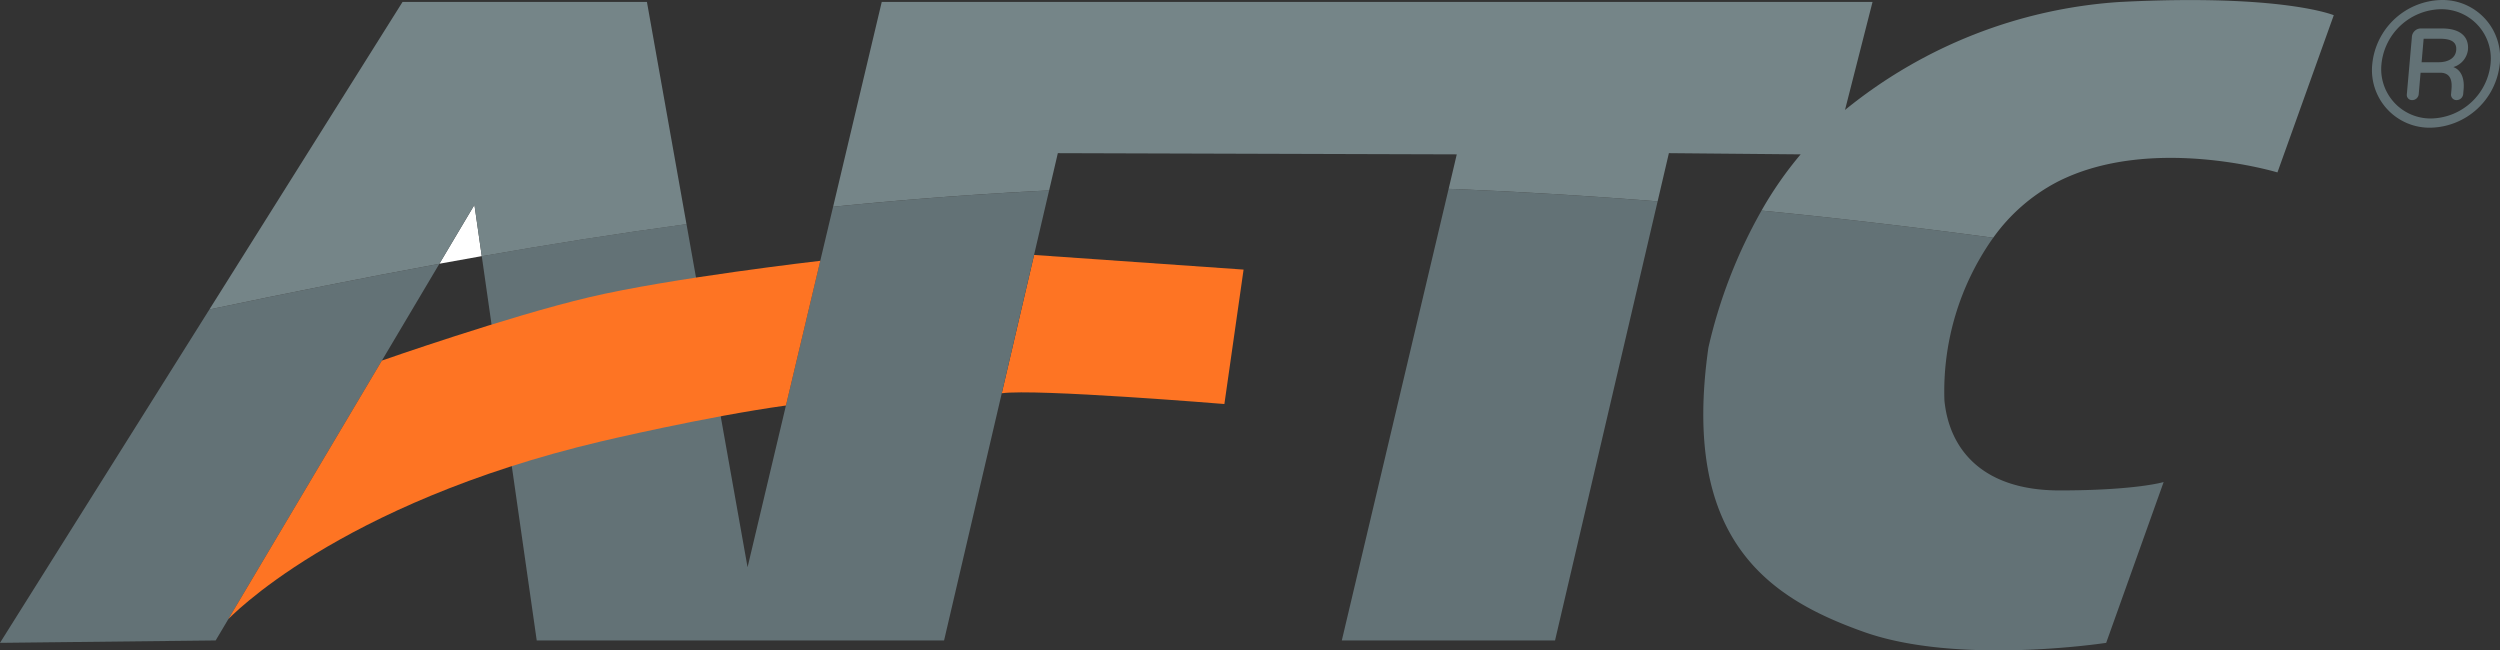 <svg xmlns="http://www.w3.org/2000/svg" xmlns:xlink="http://www.w3.org/1999/xlink" width="246" height="64" viewBox="0 0 246 64">
  <rect x="0" y="0" width="246" height="64" fill="#333333" stroke="none"/>
  <defs>
    <clipPath id="clip-path">
      <path id="Path_11" data-name="Path 11" d="M0-27.18H246v-64H0Z" transform="translate(0 91.18)" fill="none"/>
    </clipPath>
  </defs>
  <g id="logo" transform="translate(0 91.18)">
    <g id="Group_11" data-name="Group 11" transform="translate(0 -91.18)" clip-path="url(#clip-path)">
      <g id="Group_1" data-name="Group 1" transform="translate(98.574 25.087)">
        <path id="Path_1" data-name="Path 1" d="M-1.359,0,19.254,1.441,17.366,14.668S-1.215,13.143-4.54,13.61Z" transform="translate(4.54)" fill="#fe7423"/>
      </g>
      <g id="Group_2" data-name="Group 2" transform="translate(233.409)">
        <path id="Path_2" data-name="Path 2" d="M-2.924,0a6.994,6.994,0,0,0-6.82,6.283,5.664,5.664,0,0,0,5.722,6.282A6.991,6.991,0,0,0,2.8,6.283,5.665,5.665,0,0,0-2.924,0M-3.96,11.659A4.856,4.856,0,0,1-8.838,6.268,5.989,5.989,0,0,1-3.022.908a4.857,4.857,0,0,1,4.916,5.36A6,6,0,0,1-3.96,11.659M-.331,4.9C-.226,3.71-.967,2.8-2.889,2.8h-2.1a.887.887,0,0,0-.856.8l-.5,5.672a.506.506,0,0,0,.525.578.64.64,0,0,0,.643-.578l.184-2.118h1.907c1.293,0,1.174,1.19,1.122,1.786l-.029.316a.532.532,0,0,0,.541.595A.658.658,0,0,0-.8,9.26l.041-.474C-.636,7.405-1.227,6.792-1.77,6.6A2.027,2.027,0,0,0-.331,4.9m-2.9,1.226H-4.892l.2-2.313h1.624c1.275,0,1.639.455,1.581,1.122-.069.786-.788,1.19-1.747,1.19" transform="translate(9.769)" fill="#637276"/>
      </g>
      <g id="Group_3" data-name="Group 3" transform="translate(132.034 18.582)">
        <path id="Path_3" data-name="Path 3" d="M0-18.872H20.982L31.076-62.08c-7.114-.568-13.956-.971-20.564-1.231Z" transform="translate(0 63.311)" fill="#637276"/>
      </g>
      <g id="Group_4" data-name="Group 4" transform="translate(47.406 18.736)">
        <path id="Path_4" data-name="Path 4" d="M-11.173-15.748l-6.009-33.762c-6.886.93-13.577,1.995-20.145,3.153l5.408,37.814H8.163L18.5-52.828c-7.353.366-14.415.915-21.257,1.609Z" transform="translate(37.327 52.828)" fill="#637276"/>
      </g>
      <g id="Group_5" data-name="Group 5" transform="translate(0 25.957)">
        <path id="Path_5" data-name="Path 5" d="M0-15.841l21.221-.236L43.235-53.14c-7.648,1.4-15.152,2.923-22.629,4.492Z" transform="translate(0 53.14)" fill="#637276"/>
      </g>
      <g id="Group_6" data-name="Group 6" transform="translate(167.605 20.722)">
        <path id="Path_6" data-name="Path 6" d="M-2.447,0A49.6,49.6,0,0,0-7.674,13.483c-2.713,19.01,6.011,24.683,15.325,27.986s23.815,1.065,23.815,1.065L37.122,26.71s-2.709.826-10.257.826S16.021,23.518,15.55,18.678a26.14,26.14,0,0,1,4.8-16.006Q8.507,1.073-2.447,0" transform="translate(8.176)" fill="#637276"/>
      </g>
      <g id="Group_7" data-name="Group 7" transform="translate(43.235 20.152)">
        <path id="Path_7" data-name="Path 7" d="M-1.473,0-4.921,5.8q2.078-.381,4.171-.749Z" transform="translate(4.921)" fill="#fff"/>
      </g>
      <g id="Group_8" data-name="Group 8" transform="translate(20.605 0.191)">
        <path id="Path_8" data-name="Path 8" d="M-18.394,0H-42.442L-61.447,30.258c7.477-1.569,14.982-3.089,22.629-4.492l3.449-5.8.722,5.055c6.569-1.157,13.26-2.223,20.145-3.153Z" transform="translate(61.447)" fill="#758588"/>
      </g>
      <g id="Group_9" data-name="Group 9" transform="translate(81.98 0.001)">
        <path id="Path_9" data-name="Path 9" d="M-51.452-7.6c9.2-4.725,21.69-.946,21.69-.946l5.542-15.469s-5.071-2.127-21.1-1.3A47.768,47.768,0,0,0-72.315-14.692l2.709-10.628H-167.1l-4.785,20.154c6.843-.694,13.9-1.243,21.257-1.609l.856-3.666,39.255.119-.8,3.392c6.608.26,13.45.664,20.564,1.231l1.108-4.743,12.965.119a36.588,36.588,0,0,0-3.85,5.532q10.962,1.076,22.8,2.673A17.981,17.981,0,0,1-51.452-7.6" transform="translate(171.883 25.511)" fill="#758588"/>
      </g>
      <g id="Group_10" data-name="Group 10" transform="translate(22.46 25.663)">
        <path id="Path_10" data-name="Path 10" d="M0-14.978S10.665-26.334,36.719-32.484c0,0,10.267-2.432,18.158-3.524l3.381-14.239s-14.7,1.69-22.719,3.58-20.424,6.239-20.424,6.239Z" transform="translate(0 50.247)" fill="#fe7423"/>
      </g>
    </g>
  </g>
</svg>
